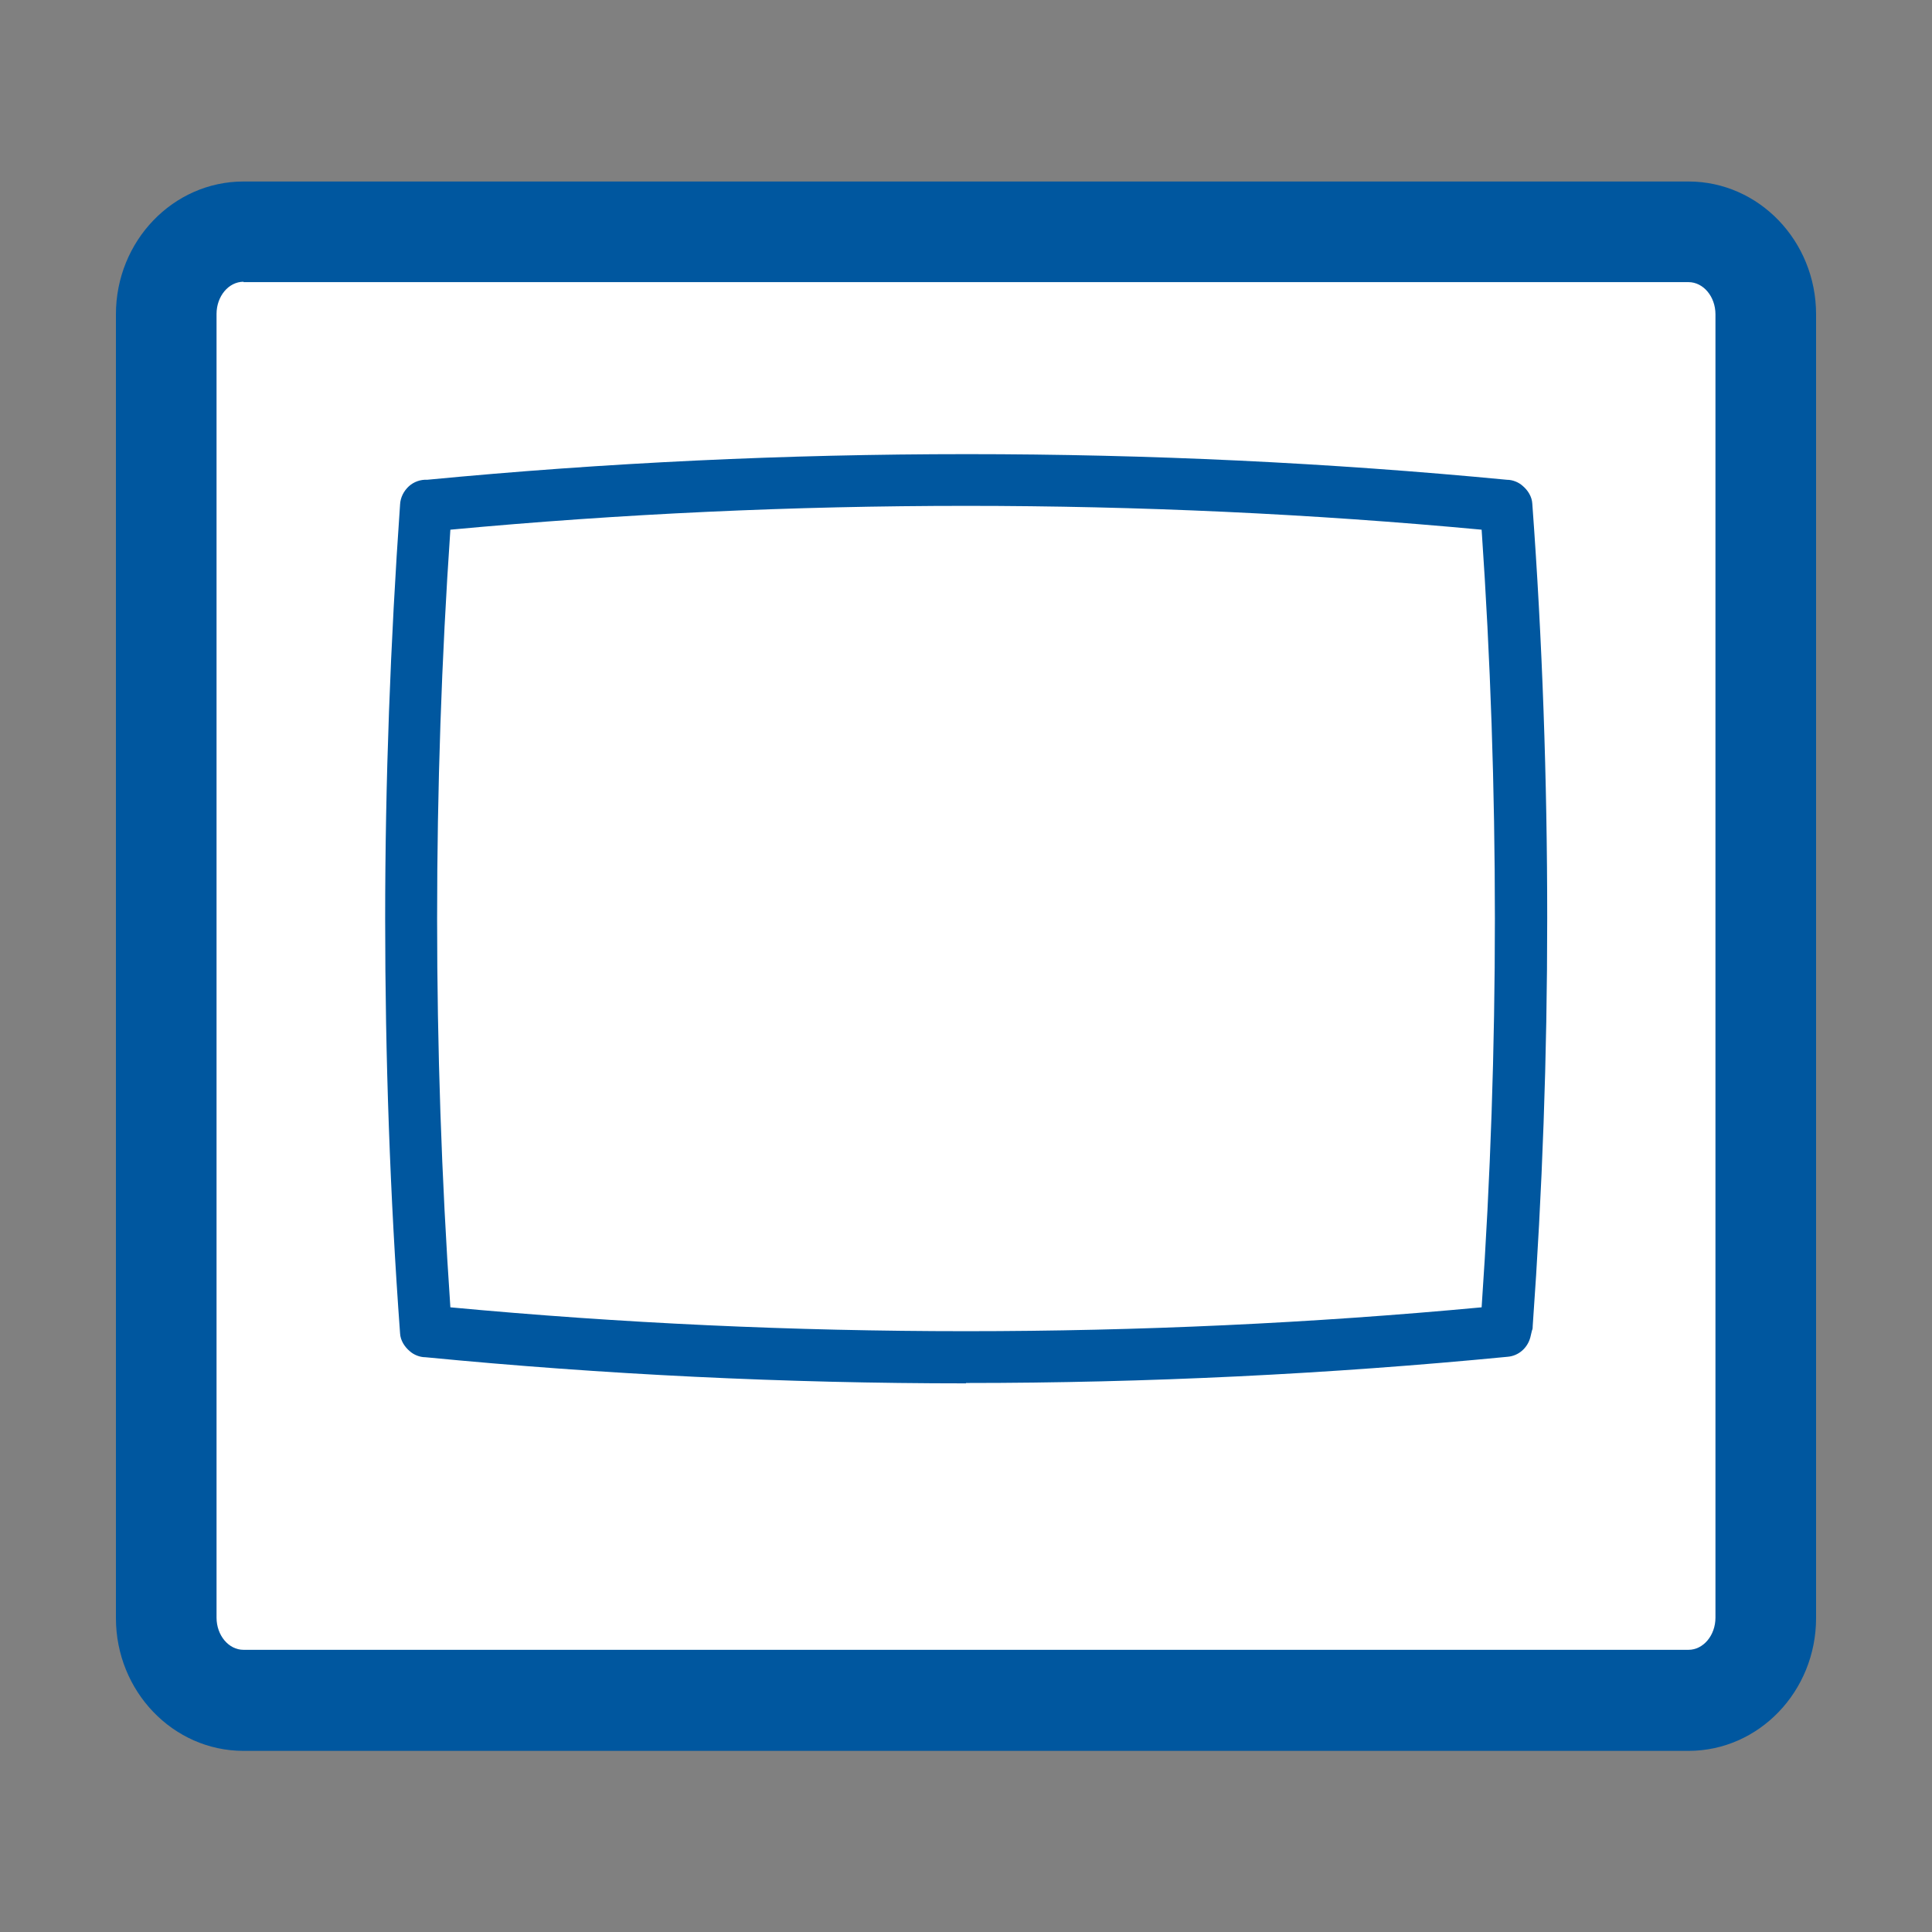 <svg width="36" height="36" viewBox="0 0 36 36" fill="none" xmlns="http://www.w3.org/2000/svg">
<rect x="0" y="0" width="36" height="36" fill="#808080" stroke="none"/>
<path d="M31.462 31.687H4.538C3.743 31.687 3.098 30.997 3.098 30.15V5.857C3.098 5.01 3.743 4.32 4.538 4.32H31.462C32.258 4.32 32.903 5.01 32.903 5.857V30.15C32.903 30.997 32.258 31.687 31.462 31.687Z" fill="white"/>
<path d="M31.462 32.625H4.538C3.225 32.625 2.16 31.515 2.16 30.15V5.857C2.16 4.492 3.225 3.382 4.538 3.382H31.462C32.775 3.382 33.84 4.492 33.84 5.857V30.15C33.84 31.515 32.775 32.625 31.462 32.625ZM4.538 5.25C4.26 5.25 4.035 5.52 4.035 5.85V30.142C4.035 30.472 4.26 30.742 4.538 30.742H31.462C31.74 30.742 31.965 30.472 31.965 30.142V5.857C31.965 5.527 31.74 5.257 31.462 5.257H4.538V5.25Z" fill="#00579F"/>
<path d="M18 25.777C14.64 25.777 11.25 25.613 7.927 25.29C7.822 25.29 7.71 25.245 7.635 25.177C7.537 25.095 7.462 24.975 7.455 24.848C7.267 22.29 7.177 19.688 7.177 17.122C7.177 14.557 7.275 11.955 7.455 9.398C7.462 9.27 7.522 9.15 7.62 9.06C7.71 8.978 7.837 8.933 7.957 8.94C14.595 8.303 21.442 8.303 28.08 8.94C28.185 8.94 28.297 8.985 28.372 9.053C28.47 9.135 28.545 9.255 28.552 9.383C28.74 11.932 28.83 14.535 28.83 17.108C28.83 19.68 28.74 22.192 28.56 24.705C28.56 24.735 28.56 24.765 28.545 24.795L28.515 24.922C28.462 25.117 28.297 25.267 28.087 25.282C24.758 25.605 21.367 25.77 18 25.77V25.777ZM8.392 24.36C14.738 24.953 21.262 24.953 27.608 24.36C27.773 21.968 27.855 19.53 27.855 17.115C27.855 14.7 27.773 12.27 27.608 9.87C21.262 9.278 14.738 9.278 8.392 9.87C8.227 12.27 8.145 14.707 8.145 17.115C8.145 19.523 8.227 21.953 8.392 24.36Z" fill="#00579F"/>
</svg>
